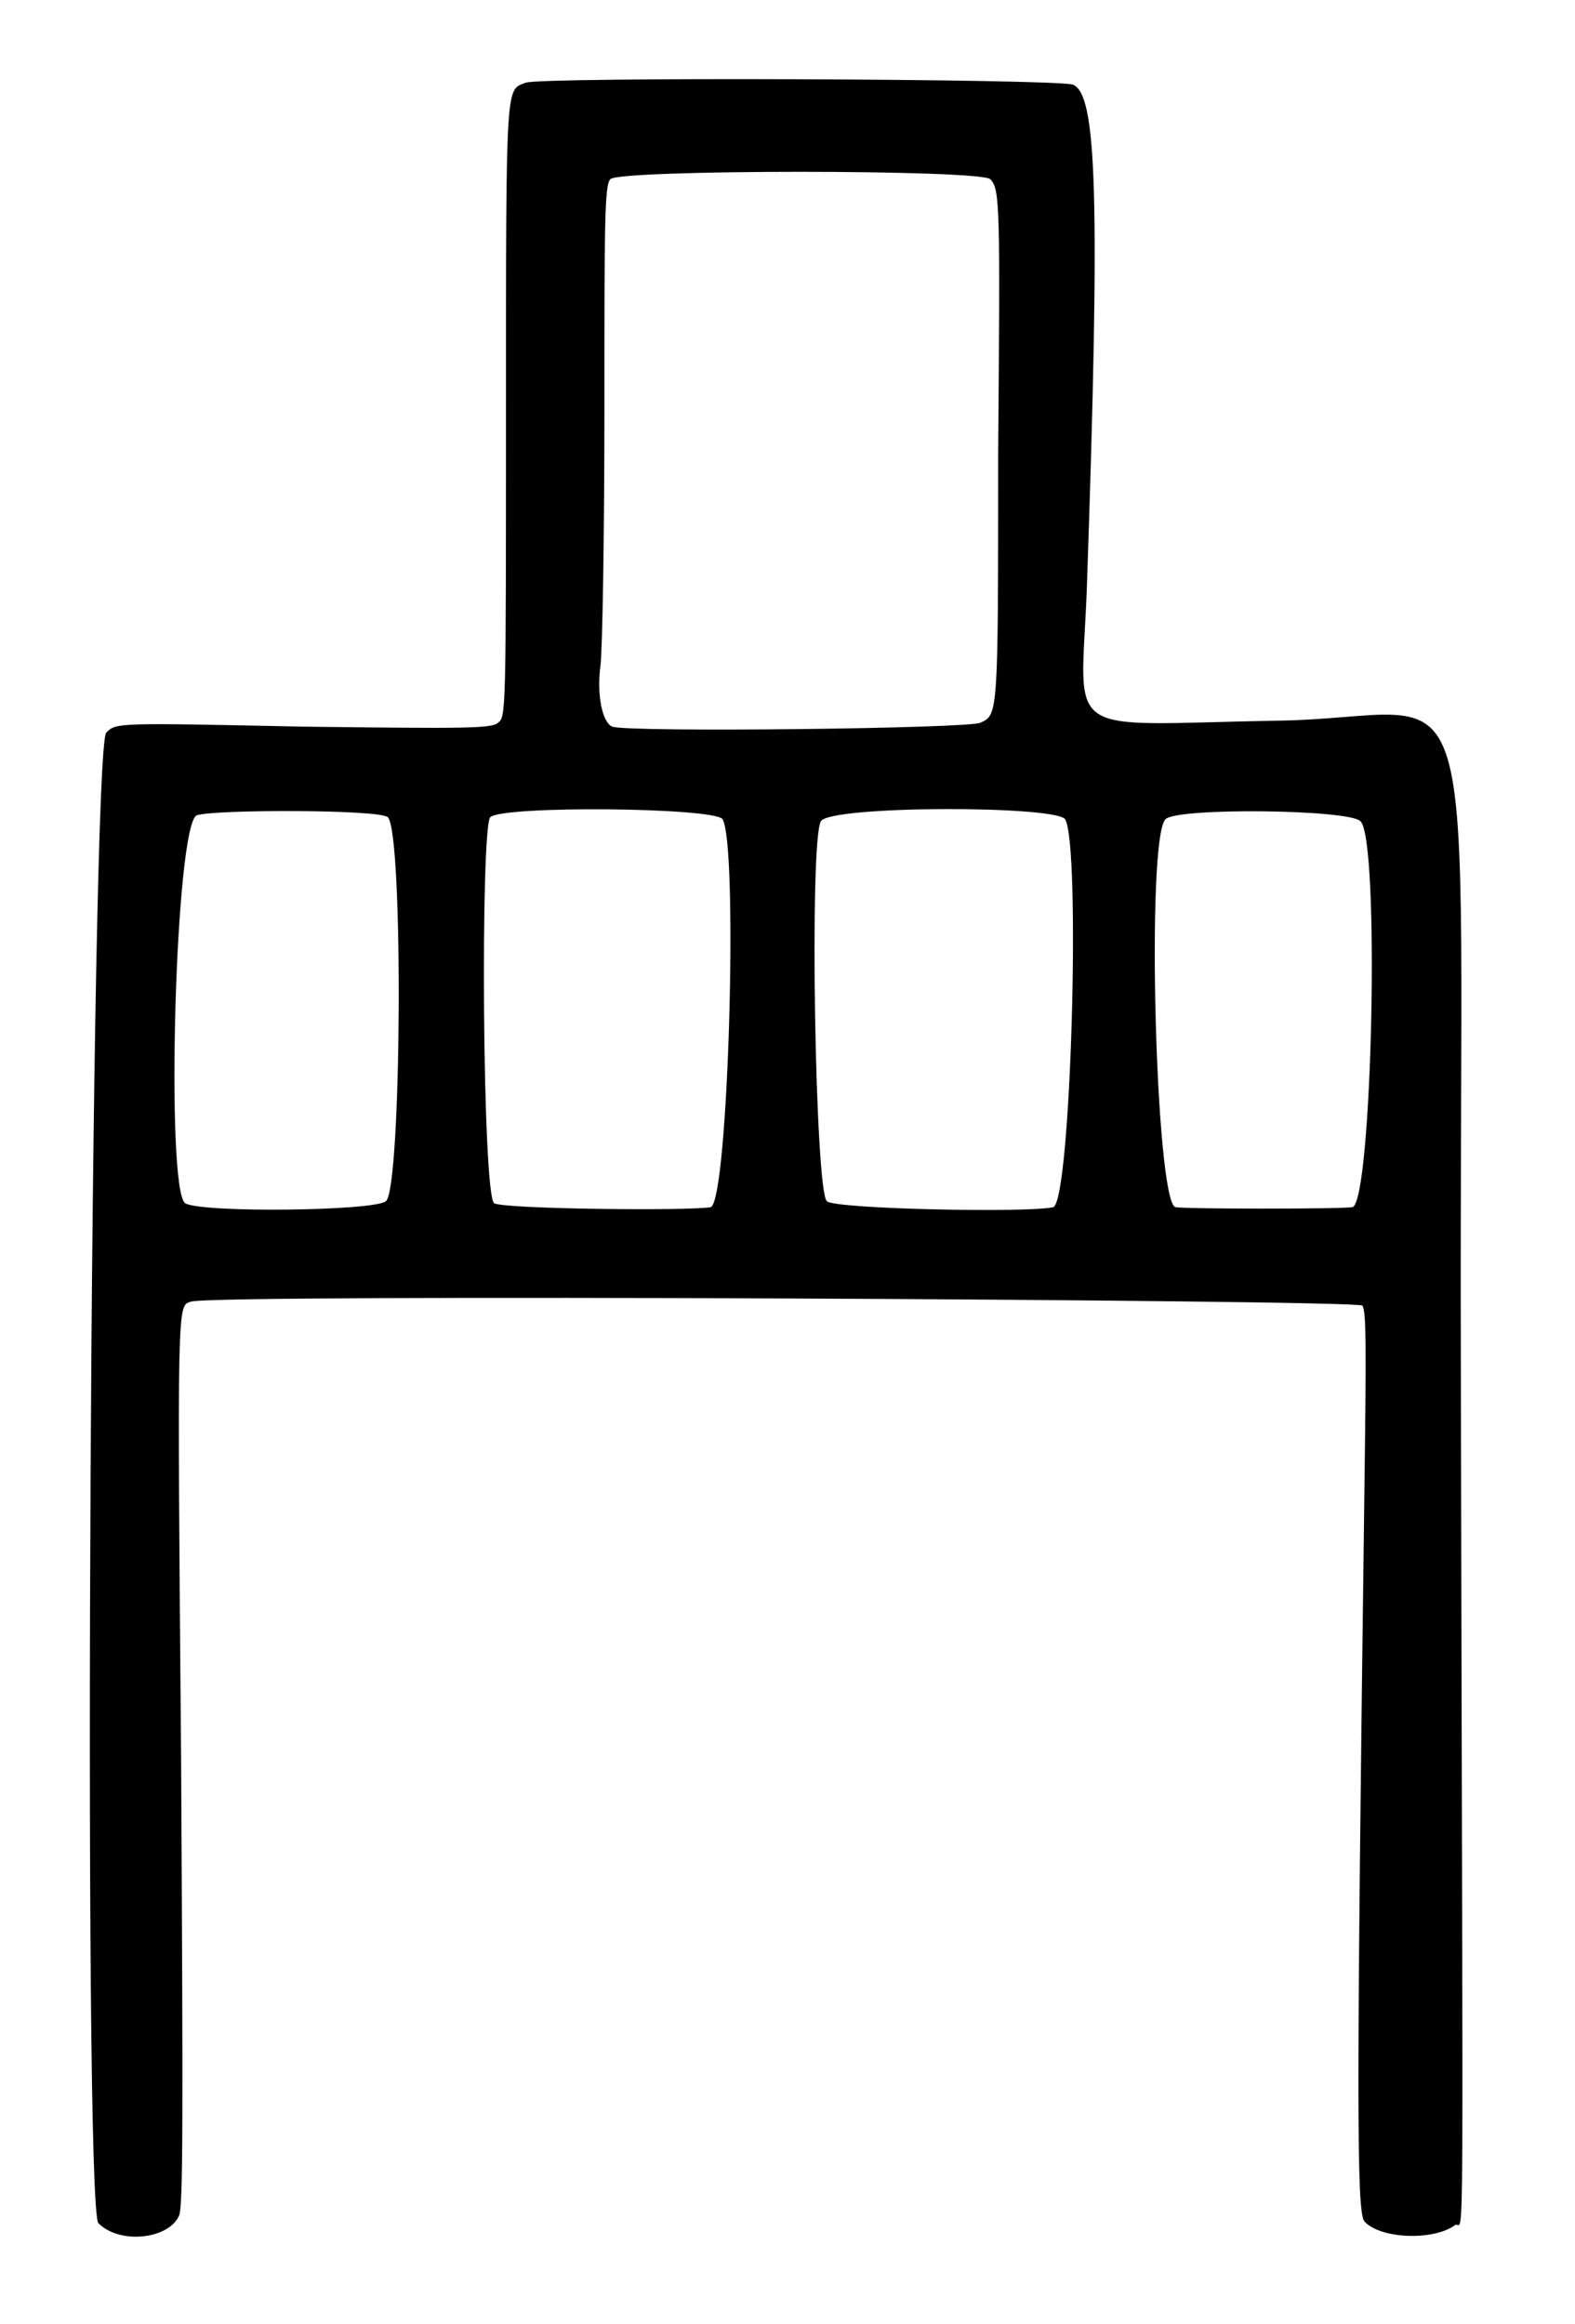 <?xml version="1.0" standalone="no"?>
<!DOCTYPE svg PUBLIC "-//W3C//DTD SVG 20010904//EN"
 "http://www.w3.org/TR/2001/REC-SVG-20010904/DTD/svg10.dtd">
<svg version="1.0" xmlns="http://www.w3.org/2000/svg"
 width="400pt" height="590pt" viewBox="0 0 400 590"
 preserveAspectRatio="xMidYMid meet">
<g transform="translate(0,590) scale(0.5,-0.5)"
fill="#000000" stroke="none">
<path d="M267 1138 c-10 -4 -10 3 -10 -165 0 -155 0 -157 -4 -160 -3 -3 -17
-3 -99 -2 -95 2 -95 2 -100 -3 -8 -7 -12 -750 -4 -757 11 -11 36 -8 41 4 2 5
2 49 1 230 -2 236 -2 232 5 234 11 4 592 1 595 -2 2 -3 2 -20 1 -96 -4 -307
-4 -364 0 -369 8 -9 35 -10 46 -2 5 4 4 -48 3 442 -1 376 15 323 -95 322 -109
-2 -98 -10 -95 66 7 203 5 252 -7 257 -8 3 -270 4 -278 1z m236 -49 c5 -5 5
-14 4 -140 0 -132 0 -132 -9 -136 -6 -3 -179 -5 -187 -2 -5 2 -8 16 -6 31 1 8
2 66 2 129 0 94 0 115 3 118 4 5 188 5 193 0z m-306 -324 c8 -8 7 -189 -1
-195 -6 -5 -94 -6 -102 -1 -10 8 -5 193 6 197 9 3 93 3 97 -1z m170 -1 c8 -13
3 -194 -6 -197 -10 -2 -106 -1 -110 2 -6 4 -7 190 -2 196 6 6 114 5 118 -1z
m174 0 c8 -13 3 -194 -6 -197 -12 -3 -111 -1 -115 3 -6 5 -9 184 -3 193 5 8
119 8 124 1z m150 -1 c10 -9 6 -193 -4 -196 -5 -1 -85 -1 -90 0 -10 3 -15 187
-5 197 6 6 93 5 99 -1z"/>
</g>
</svg>
